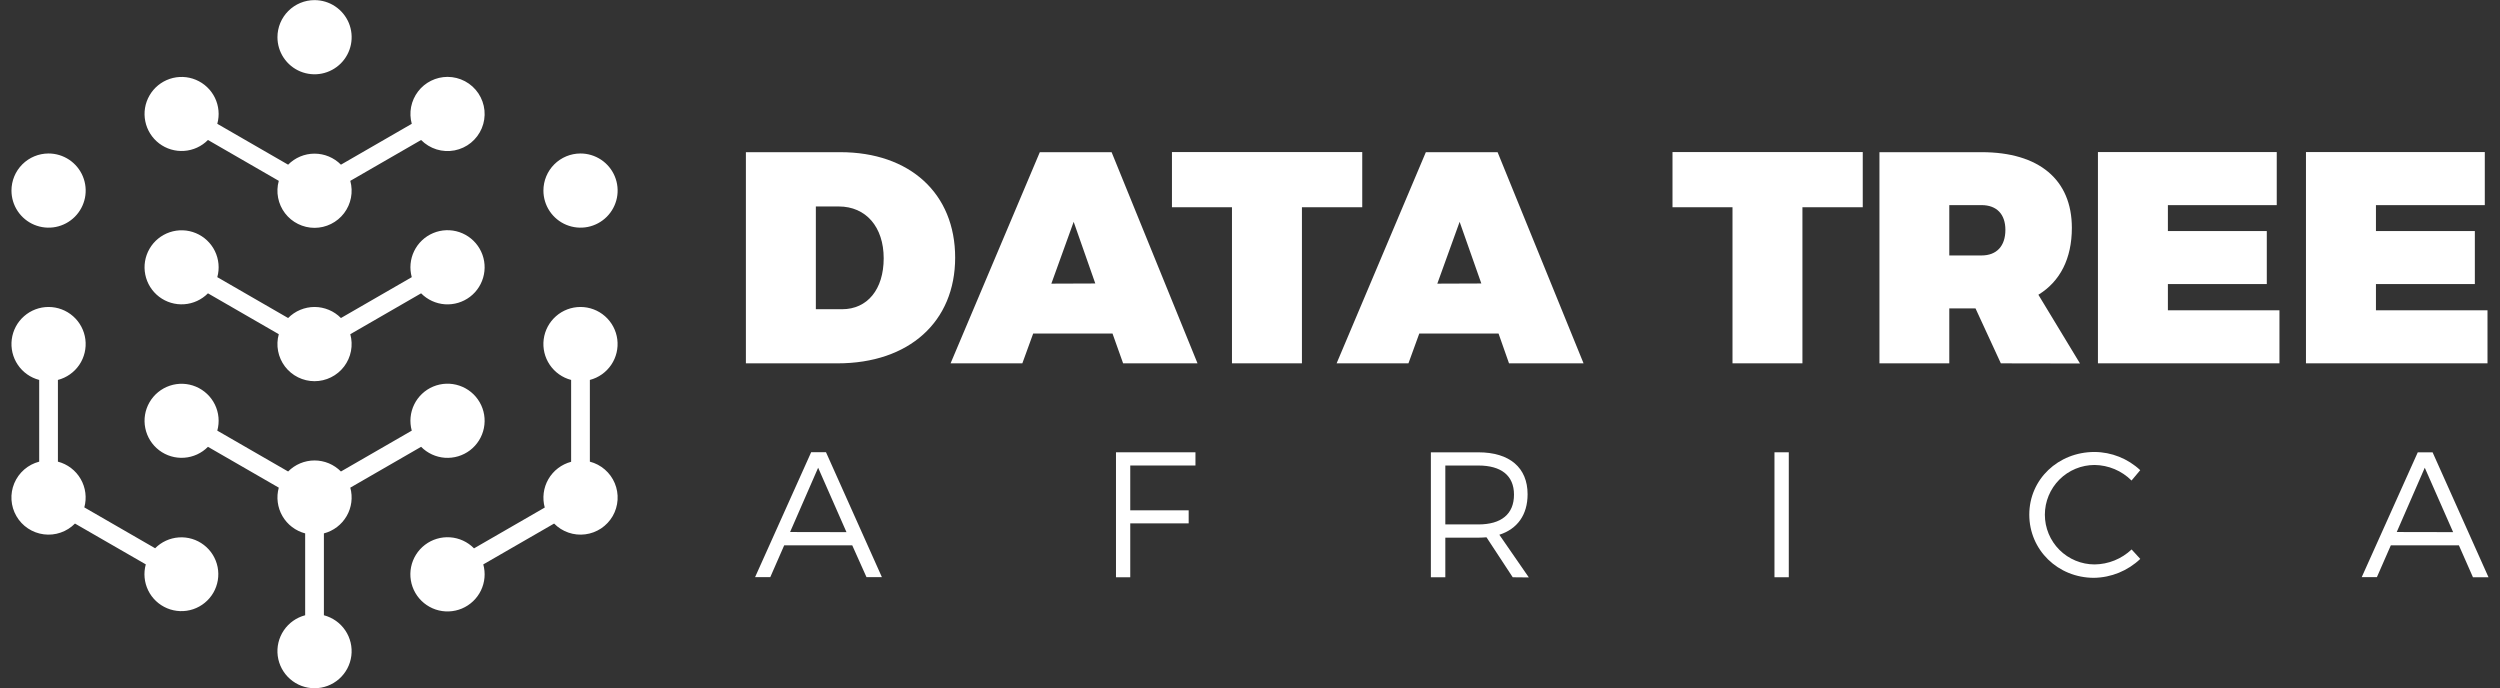 <svg width="109" height="30" viewBox="0 0 109 30" fill="none" xmlns="http://www.w3.org/2000/svg">
<rect x="0" y="0" width="109" height="30" fill="#333333" stroke="none"/>
<g id="Layer 2">
<g id="Layer 1">
<g id="Clip path group">
<mask id="mask0_184_65" style="mask-type:luminance" maskUnits="userSpaceOnUse" x="-10" y="-50" width="128" height="127">
<g id="clip-path">
<path id="Vector" d="M117.15 -49.732H-9.036V76.392H117.15V-49.732Z" fill="white"/>
</g>
</mask>
<g mask="url(#mask0_184_65)">
<g id="Group">
<g id="Clip path group_2">
<mask id="mask1_184_65" style="mask-type:luminance" maskUnits="userSpaceOnUse" x="-10" y="-50" width="128" height="127">
<g id="clip-path_2">
<path id="Vector_2" d="M117.15 -49.732H-9.036V76.392H117.15V-49.732Z" fill="white"/>
</g>
</mask>
<g mask="url(#mask1_184_65)">
<g id="Group_2">
<path id="Vector_3" d="M41.645 11.23C41.645 14.029 39.634 15.842 36.517 15.842H32.521V6.635H36.636C39.673 6.635 41.645 8.436 41.645 11.235M38.529 11.262C38.529 9.894 37.754 9.002 36.57 9.002H35.571V13.482H36.715C37.819 13.482 38.529 12.615 38.529 11.262Z" fill="white"/>
<path id="Vector_4" d="M48.505 14.541H45.047L44.574 15.842H41.445L45.336 6.635H48.466L52.212 15.842H48.968L48.505 14.541ZM47.755 12.36L46.812 9.672L45.839 12.367L47.755 12.36Z" fill="white"/>
<path id="Vector_5" d="M59.394 6.63V9.036H56.764V15.841H53.714V9.036H51.097V6.63H59.394Z" fill="white"/>
<path id="Vector_6" d="M65.336 14.541H61.881L61.408 15.842H58.276L62.167 6.635H65.295L69.043 15.842H65.793L65.336 14.541ZM64.586 12.36L63.64 9.672L62.667 12.367L64.586 12.36Z" fill="white"/>
<path id="Vector_7" d="M81.216 6.63V9.036H78.586V15.841H75.537V9.036H72.921V6.63H81.216Z" fill="white"/>
<path id="Vector_8" d="M87.237 15.842L86.132 13.446H84.989V15.842H81.944V6.635H86.401C88.9 6.635 90.333 7.832 90.333 9.935C90.333 11.274 89.82 12.273 88.873 12.851L90.688 15.848L87.237 15.842ZM84.989 11.138H86.395C87.052 11.138 87.435 10.731 87.435 10.022C87.435 9.338 87.056 8.943 86.395 8.943H84.989V11.138Z" fill="white"/>
<path id="Vector_9" d="M99.266 6.63V8.944H94.52V10.074H98.832V12.385H94.52V13.529H99.384V15.841H91.47V6.63H99.266Z" fill="white"/>
<path id="Vector_10" d="M108.337 6.63V8.944H103.591V10.074H107.903V12.385H103.591V13.529H108.455V15.841H100.54V6.63H108.337Z" fill="white"/>
<path id="Vector_11" d="M37.158 23.777H34.191L33.584 25.164H32.921L35.367 19.716H36.013L38.451 25.164H37.779L37.158 23.777ZM36.906 23.201L35.671 20.393L34.448 23.196L36.906 23.201Z" fill="white"/>
<path id="Vector_12" d="M52.122 19.72V20.296H49.279V22.25H51.826V22.819H49.279V25.169H48.657V19.72H52.122Z" fill="white"/>
<path id="Vector_13" d="M65.955 25.169L64.811 23.426C64.701 23.434 64.585 23.442 64.46 23.442H63.016V25.169H62.386V19.721H64.457C65.82 19.721 66.603 20.39 66.603 21.55C66.603 22.445 66.159 23.063 65.371 23.315L66.657 25.176L65.955 25.169ZM64.46 22.865C65.449 22.865 66.01 22.422 66.01 21.566C66.01 20.732 65.449 20.297 64.46 20.297H63.016V22.865H64.46Z" fill="white"/>
<path id="Vector_14" d="M77.991 19.72H77.367V25.168H77.991V19.72Z" fill="white"/>
<path id="Vector_15" d="M91.325 20.273C91.04 20.273 90.758 20.329 90.495 20.438C90.232 20.547 89.992 20.707 89.791 20.908C89.59 21.11 89.43 21.349 89.321 21.612C89.212 21.875 89.156 22.157 89.156 22.441C89.156 22.726 89.212 23.008 89.321 23.271C89.43 23.534 89.59 23.773 89.791 23.974C89.992 24.176 90.232 24.335 90.495 24.444C90.758 24.553 91.04 24.609 91.325 24.609C91.926 24.603 92.502 24.369 92.938 23.956L93.316 24.369C92.771 24.887 92.05 25.182 91.297 25.193C89.724 25.193 88.477 23.979 88.477 22.438C88.477 20.896 89.739 19.706 91.32 19.706C92.061 19.71 92.772 19.993 93.314 20.499L92.935 20.951C92.507 20.523 91.928 20.28 91.322 20.273" fill="white"/>
<path id="Vector_16" d="M107.208 23.777H104.24L103.633 25.164H102.971L105.415 19.721H106.061L108.499 25.169H107.821L107.208 23.777ZM106.956 23.201L105.72 20.393L104.498 23.196L106.956 23.201Z" fill="white"/>
<path id="Vector_17" d="M2.117 6.692C2.437 6.692 2.749 6.787 3.016 6.964C3.282 7.142 3.489 7.394 3.612 7.689C3.735 7.985 3.767 8.31 3.705 8.624C3.642 8.937 3.488 9.226 3.262 9.452C3.036 9.678 2.748 9.832 2.434 9.895C2.12 9.957 1.795 9.925 1.499 9.803C1.203 9.681 0.951 9.473 0.773 9.208C0.595 8.942 0.5 8.629 0.5 8.309C0.5 7.88 0.67 7.469 0.973 7.166C1.277 6.863 1.688 6.692 2.117 6.692ZM25.309 6.692C25.63 6.692 25.942 6.787 26.209 6.964C26.475 7.142 26.682 7.394 26.805 7.689C26.928 7.985 26.96 8.31 26.898 8.624C26.835 8.937 26.681 9.226 26.455 9.452C26.229 9.678 25.941 9.832 25.627 9.895C25.313 9.957 24.988 9.925 24.692 9.803C24.396 9.681 24.144 9.473 23.966 9.208C23.788 8.942 23.693 8.629 23.693 8.309C23.693 7.88 23.863 7.469 24.166 7.166C24.47 6.863 24.881 6.692 25.309 6.692ZM18.36 12.789L15.273 14.571C15.339 14.811 15.349 15.063 15.302 15.308C15.255 15.553 15.152 15.783 15.001 15.982C14.85 16.18 14.655 16.341 14.432 16.451C14.209 16.562 13.963 16.62 13.714 16.62C13.464 16.62 13.219 16.562 12.995 16.451C12.772 16.341 12.577 16.18 12.426 15.982C12.275 15.783 12.172 15.553 12.125 15.308C12.078 15.063 12.088 14.811 12.155 14.571L9.067 12.789C8.791 13.068 8.423 13.238 8.031 13.265C7.639 13.293 7.25 13.177 6.938 12.939C6.626 12.701 6.411 12.357 6.334 11.972C6.256 11.587 6.322 11.187 6.519 10.847C6.715 10.507 7.029 10.251 7.401 10.125C7.774 10 8.179 10.014 8.541 10.166C8.903 10.317 9.198 10.596 9.37 10.949C9.542 11.302 9.579 11.706 9.474 12.084L12.562 13.866C12.713 13.714 12.892 13.592 13.089 13.51C13.287 13.427 13.499 13.384 13.714 13.384C13.928 13.384 14.14 13.427 14.338 13.51C14.536 13.592 14.715 13.714 14.865 13.866L17.953 12.084C17.848 11.705 17.885 11.301 18.057 10.947C18.229 10.593 18.524 10.314 18.887 10.162C19.25 10.01 19.656 9.996 20.029 10.121C20.402 10.247 20.716 10.504 20.913 10.845C21.11 11.185 21.176 11.586 21.098 11.971C21.021 12.357 20.806 12.701 20.493 12.94C20.18 13.178 19.791 13.294 19.398 13.267C19.006 13.239 18.637 13.069 18.36 12.789ZM18.36 6.104L15.273 7.885C15.339 8.125 15.349 8.378 15.302 8.622C15.255 8.867 15.152 9.097 15.001 9.296C14.85 9.494 14.655 9.655 14.432 9.765C14.209 9.876 13.963 9.934 13.714 9.934C13.464 9.934 13.219 9.876 12.995 9.765C12.772 9.655 12.577 9.494 12.426 9.296C12.275 9.097 12.172 8.867 12.125 8.622C12.078 8.378 12.088 8.125 12.155 7.885L9.067 6.103C8.791 6.383 8.423 6.552 8.031 6.579C7.639 6.607 7.25 6.491 6.938 6.253C6.626 6.015 6.411 5.671 6.334 5.286C6.256 4.901 6.322 4.501 6.519 4.161C6.715 3.821 7.029 3.565 7.401 3.439C7.774 3.314 8.179 3.328 8.541 3.48C8.903 3.632 9.198 3.91 9.37 4.263C9.542 4.616 9.579 5.02 9.474 5.398L12.562 7.18C12.713 7.028 12.892 6.907 13.089 6.824C13.287 6.741 13.499 6.699 13.714 6.699C13.928 6.699 14.14 6.741 14.338 6.824C14.536 6.907 14.715 7.028 14.865 7.18L17.953 5.398C17.887 5.158 17.877 4.906 17.924 4.662C17.972 4.418 18.075 4.188 18.226 3.99C18.376 3.792 18.571 3.631 18.794 3.521C19.017 3.41 19.262 3.353 19.511 3.352C19.778 3.352 20.04 3.418 20.275 3.543C20.511 3.669 20.711 3.851 20.859 4.073C21.006 4.294 21.097 4.549 21.123 4.814C21.148 5.08 21.108 5.347 21.005 5.593C20.902 5.839 20.74 6.055 20.534 6.223C20.327 6.392 20.082 6.506 19.82 6.557C19.558 6.607 19.288 6.593 19.033 6.514C18.779 6.435 18.548 6.294 18.36 6.104ZM20.663 23.911L23.751 22.129C23.694 21.922 23.679 21.707 23.706 21.494C23.733 21.282 23.802 21.077 23.909 20.892C24.016 20.706 24.159 20.544 24.329 20.414C24.499 20.284 24.694 20.189 24.901 20.134V16.565C24.52 16.466 24.189 16.231 23.969 15.905C23.749 15.58 23.655 15.185 23.705 14.795C23.755 14.405 23.946 14.046 24.241 13.787C24.536 13.527 24.916 13.384 25.309 13.384C25.703 13.384 26.083 13.527 26.378 13.787C26.673 14.046 26.864 14.405 26.914 14.795C26.964 15.185 26.87 15.58 26.65 15.905C26.43 16.231 26.099 16.466 25.718 16.565V20.128C25.96 20.191 26.183 20.308 26.371 20.471C26.56 20.635 26.708 20.839 26.804 21.069C26.9 21.299 26.942 21.547 26.926 21.796C26.91 22.045 26.837 22.286 26.713 22.502C26.588 22.718 26.415 22.902 26.208 23.04C26 23.177 25.764 23.266 25.516 23.297C25.269 23.329 25.018 23.303 24.782 23.221C24.547 23.14 24.334 23.005 24.159 22.827L21.071 24.608C21.176 24.988 21.14 25.392 20.968 25.747C20.796 26.101 20.501 26.38 20.138 26.533C19.775 26.685 19.369 26.7 18.995 26.575C18.622 26.449 18.307 26.192 18.11 25.852C17.913 25.511 17.846 25.11 17.923 24.724C18 24.338 18.216 23.993 18.529 23.754C18.842 23.516 19.232 23.399 19.625 23.427C20.017 23.454 20.387 23.624 20.663 23.904M6.359 24.608L3.269 22.827C3.094 23.005 2.88 23.14 2.645 23.221C2.409 23.303 2.158 23.329 1.911 23.297C1.664 23.266 1.427 23.177 1.22 23.04C1.012 22.902 0.839 22.718 0.715 22.502C0.59 22.286 0.517 22.045 0.501 21.796C0.485 21.547 0.527 21.299 0.623 21.069C0.72 20.839 0.868 20.635 1.056 20.471C1.244 20.308 1.468 20.191 1.709 20.128V16.565C1.328 16.466 0.997 16.232 0.777 15.906C0.556 15.58 0.463 15.185 0.513 14.795C0.563 14.405 0.753 14.046 1.049 13.787C1.344 13.527 1.724 13.384 2.117 13.384C2.511 13.384 2.89 13.527 3.186 13.787C3.481 14.046 3.672 14.405 3.722 14.795C3.772 15.185 3.678 15.58 3.458 15.906C3.237 16.232 2.906 16.466 2.525 16.565V20.128C2.733 20.182 2.927 20.277 3.098 20.407C3.268 20.537 3.411 20.699 3.518 20.885C3.625 21.07 3.694 21.275 3.721 21.488C3.748 21.7 3.733 21.916 3.676 22.122L6.764 23.904C7.039 23.626 7.407 23.458 7.797 23.431C8.188 23.404 8.575 23.52 8.886 23.758C9.197 23.995 9.411 24.338 9.488 24.722C9.564 25.105 9.498 25.504 9.302 25.843C9.106 26.181 8.793 26.437 8.422 26.562C8.051 26.686 7.647 26.672 7.286 26.52C6.925 26.369 6.631 26.092 6.46 25.74C6.289 25.388 6.252 24.985 6.356 24.608M13.305 26.825V23.256C13.098 23.202 12.904 23.107 12.733 22.977C12.563 22.848 12.42 22.685 12.313 22.5C12.206 22.314 12.137 22.109 12.11 21.897C12.082 21.684 12.098 21.468 12.155 21.262L9.067 19.481C8.791 19.761 8.423 19.93 8.031 19.957C7.639 19.985 7.25 19.869 6.938 19.631C6.626 19.393 6.411 19.049 6.334 18.664C6.256 18.279 6.322 17.879 6.519 17.539C6.715 17.2 7.029 16.943 7.401 16.817C7.774 16.692 8.179 16.706 8.541 16.858C8.903 17.01 9.198 17.288 9.37 17.641C9.542 17.994 9.579 18.398 9.474 18.776L12.562 20.557C12.713 20.405 12.892 20.284 13.09 20.201C13.287 20.119 13.499 20.076 13.714 20.076C13.928 20.076 14.14 20.119 14.338 20.201C14.535 20.284 14.714 20.405 14.865 20.557L17.953 18.776C17.848 18.397 17.885 17.993 18.057 17.639C18.229 17.285 18.524 17.006 18.887 16.854C19.25 16.703 19.656 16.688 20.029 16.814C20.402 16.939 20.716 17.196 20.913 17.537C21.11 17.877 21.176 18.278 21.098 18.664C21.021 19.049 20.806 19.393 20.493 19.632C20.18 19.87 19.791 19.986 19.398 19.959C19.006 19.931 18.637 19.761 18.36 19.481L15.273 21.262C15.33 21.468 15.345 21.684 15.318 21.897C15.291 22.109 15.222 22.314 15.114 22.5C15.007 22.685 14.864 22.848 14.694 22.977C14.524 23.107 14.329 23.202 14.122 23.256V26.825C14.502 26.925 14.834 27.159 15.054 27.485C15.274 27.811 15.368 28.206 15.318 28.596C15.268 28.986 15.078 29.344 14.782 29.604C14.487 29.864 14.107 30.007 13.714 30.007C13.32 30.007 12.94 29.864 12.645 29.604C12.35 29.344 12.159 28.986 12.109 28.596C12.059 28.206 12.153 27.811 12.373 27.485C12.593 27.159 12.925 26.925 13.305 26.825ZM13.713 0.005C14.033 0.005 14.346 0.099 14.612 0.277C14.878 0.454 15.086 0.707 15.209 1.002C15.331 1.298 15.363 1.623 15.301 1.937C15.239 2.25 15.085 2.539 14.859 2.765C14.632 2.991 14.344 3.145 14.03 3.208C13.716 3.27 13.391 3.238 13.095 3.116C12.8 2.994 12.547 2.786 12.369 2.52C12.191 2.254 12.097 1.942 12.097 1.622C12.097 1.193 12.267 0.782 12.57 0.479C12.873 0.176 13.284 0.005 13.713 0.005Z" fill="white"/>
</g>
</g>
</g>
</g>
</g>
</g>
</g>
</g>
</svg>
